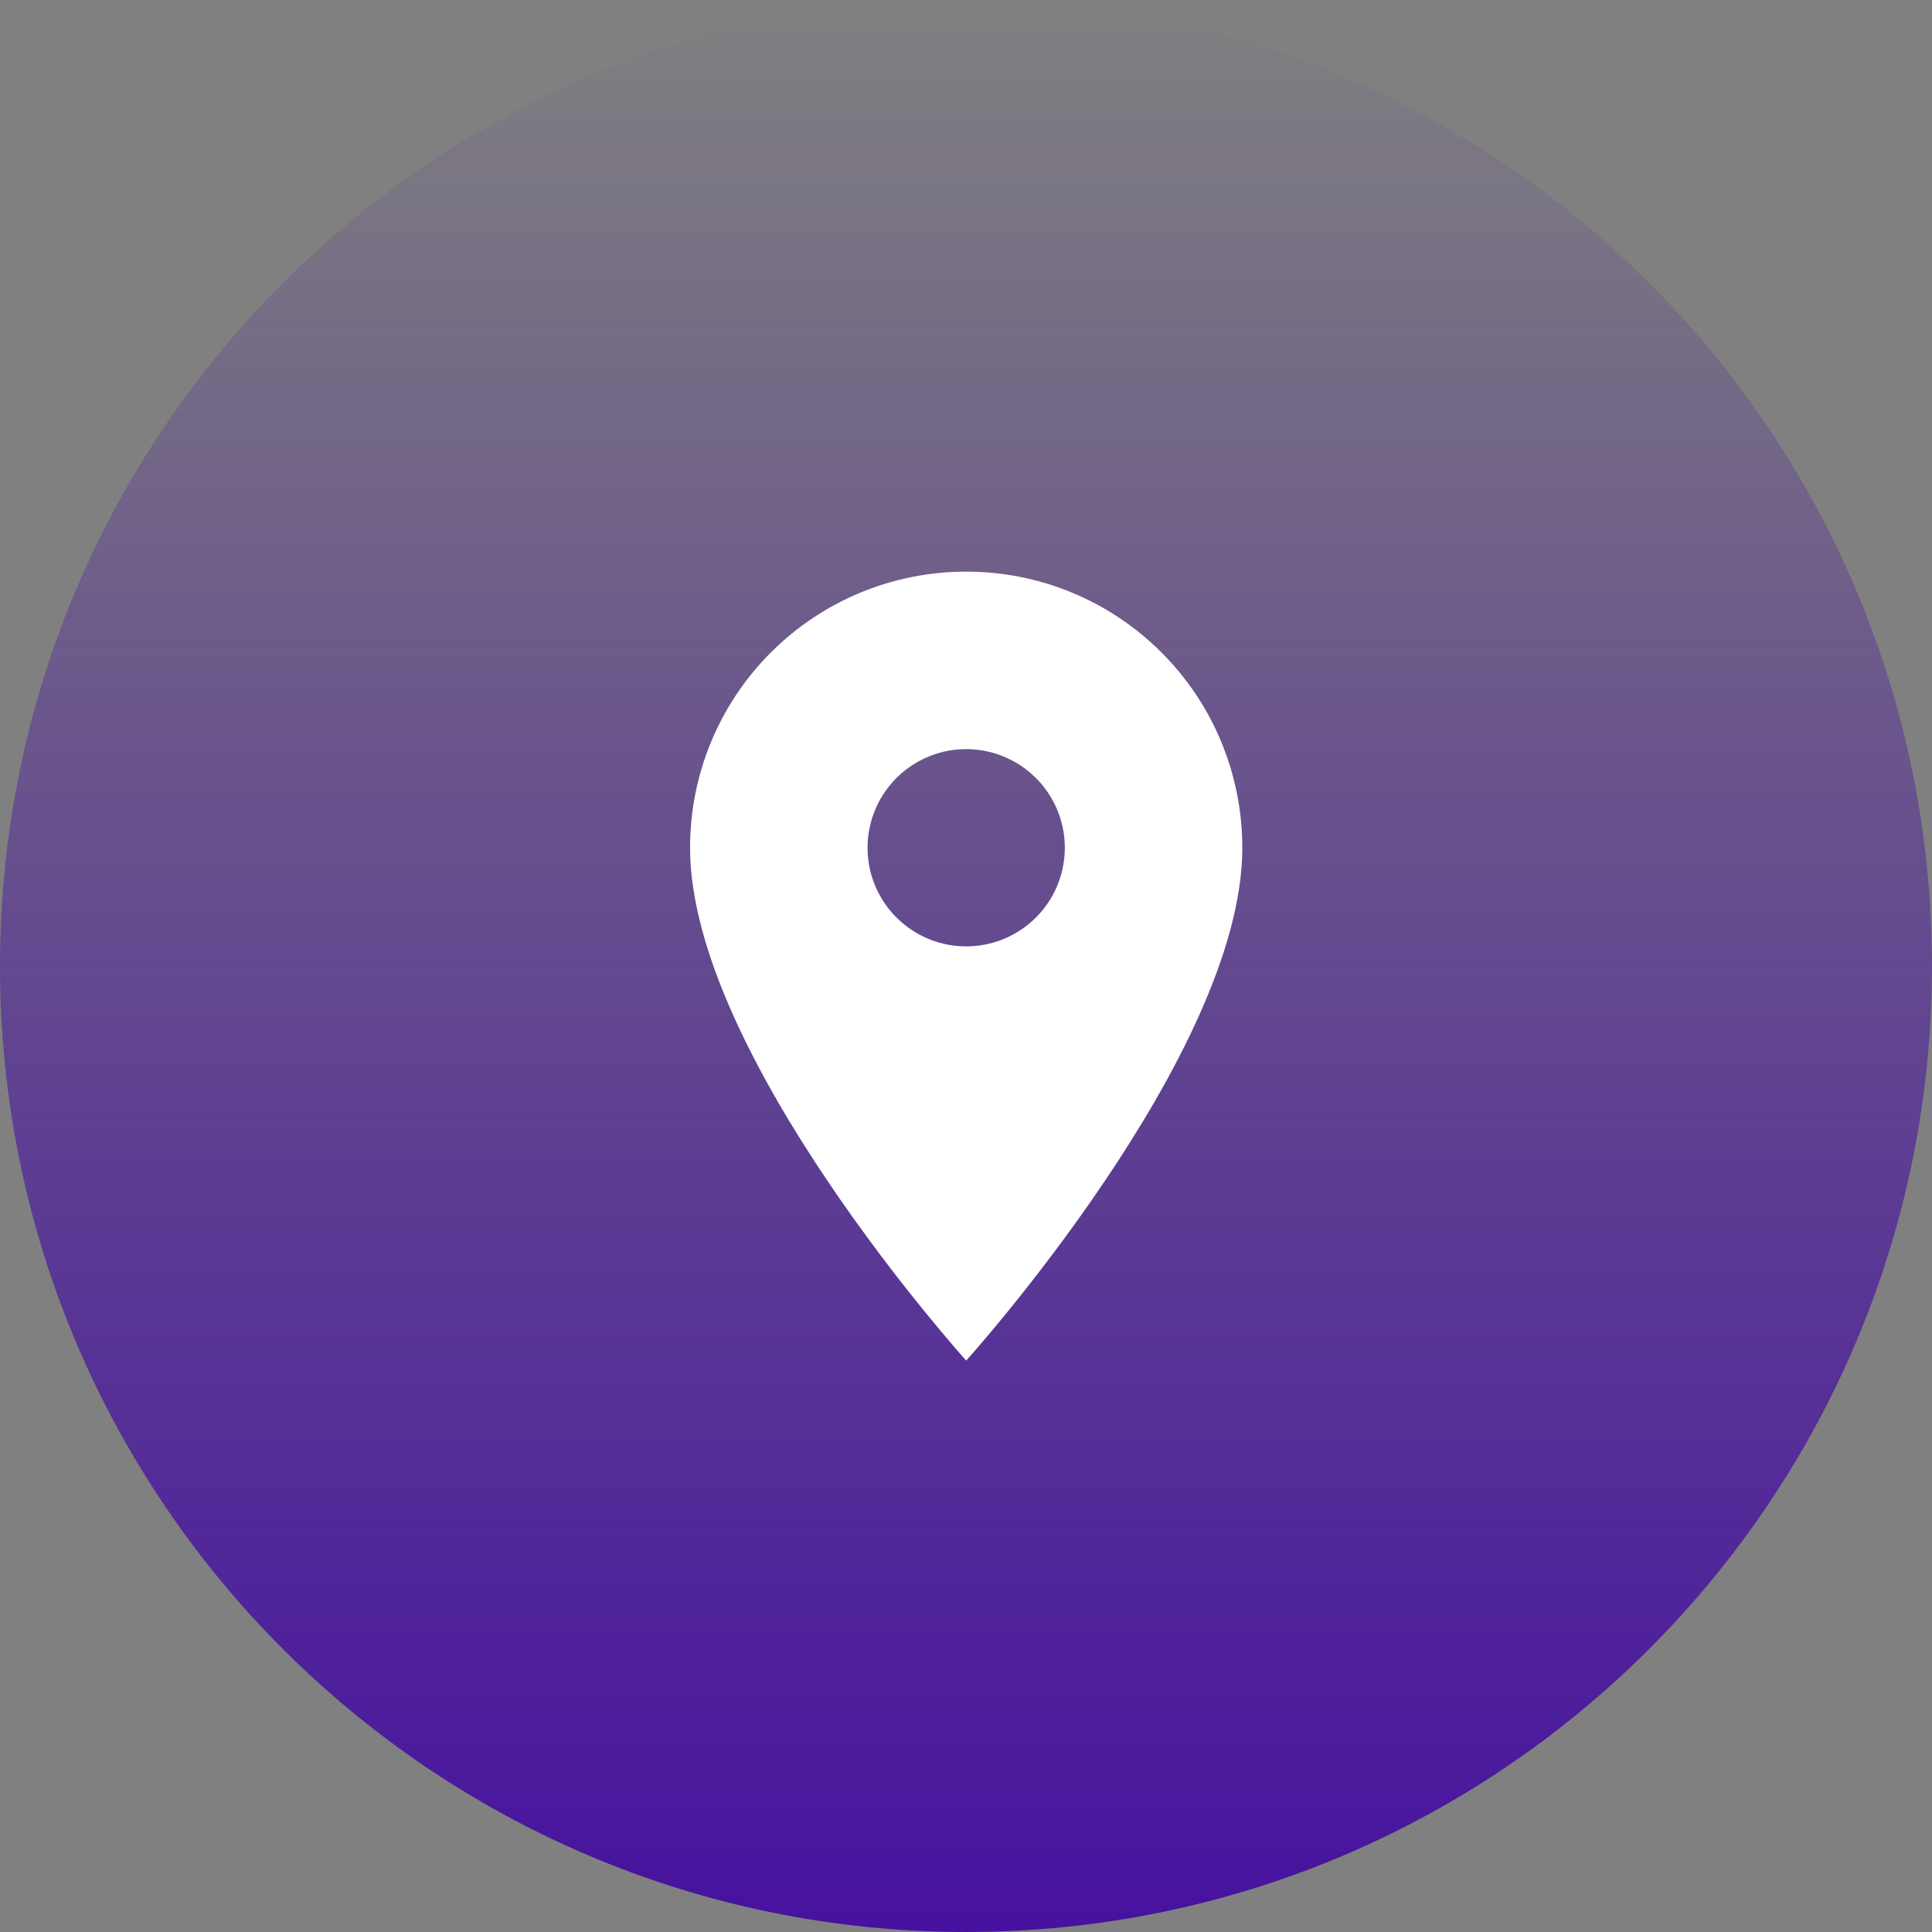 <svg width="39" height="39" viewBox="0 0 39 39" fill="none" xmlns="http://www.w3.org/2000/svg">
<rect x="0" y="0" width="39" height="39" fill="#808080" stroke="none"/>
<path d="M19.5 39C30.27 39 39 30.27 39 19.5C39 8.73 30.27 0 19.5 0C8.73 0 0 8.73 0 19.5C0 30.27 8.73 39 19.5 39Z" fill="url(#paint0_linear_1166_500)"/>
<path d="M19.504 11.539C18.772 11.539 18.047 11.682 17.37 11.962C16.694 12.242 16.079 12.653 15.561 13.171C15.043 13.688 14.633 14.303 14.353 14.979C14.073 15.656 13.929 16.381 13.93 17.113C13.93 21.294 19.504 27.465 19.504 27.465C19.504 27.465 25.078 21.294 25.078 17.113C25.078 16.381 24.934 15.656 24.654 14.979C24.375 14.303 23.964 13.688 23.446 13.171C22.929 12.653 22.314 12.242 21.637 11.962C20.961 11.682 20.236 11.539 19.504 11.539ZM19.504 19.104C19.11 19.104 18.725 18.987 18.398 18.768C18.07 18.55 17.815 18.239 17.664 17.875C17.514 17.511 17.474 17.111 17.551 16.725C17.628 16.338 17.817 15.984 18.096 15.705C18.374 15.427 18.729 15.237 19.115 15.16C19.502 15.084 19.902 15.123 20.266 15.274C20.629 15.424 20.94 15.68 21.159 16.007C21.378 16.334 21.495 16.719 21.495 17.113C21.495 17.641 21.285 18.148 20.912 18.521C20.538 18.894 20.032 19.104 19.504 19.104Z" fill="white"/>
<defs>
<linearGradient id="paint0_linear_1166_500" x1="19.5" y1="0" x2="19.5" y2="39" gradientUnits="userSpaceOnUse">
<stop stop-color="#46119F" stop-opacity="0"/>
<stop offset="1" stop-color="#46119F"/>
</linearGradient>
</defs>
</svg>
